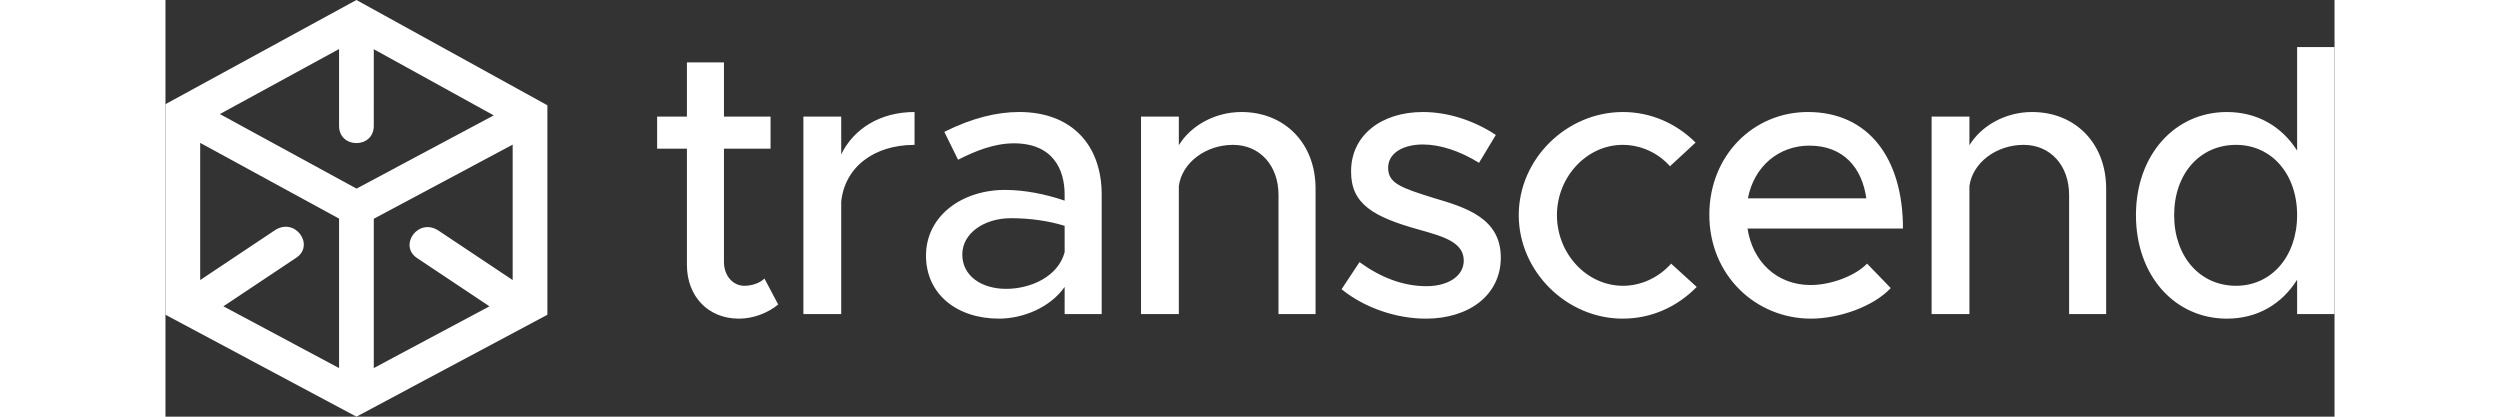 <?xml version="1.0" encoding="utf-8"?>
<!-- Generator: Adobe Illustrator 17.0.0, SVG Export Plug-In . SVG Version: 6.00 Build 0)  -->
<!DOCTYPE svg PUBLIC "-//W3C//DTD SVG 1.1//EN" "http://www.w3.org/Graphics/SVG/1.1/DTD/svg11.dtd">
<svg version="1.1" id="Layer_1" xmlns="http://www.w3.org/2000/svg" xmlns:xlink="http://www.w3.org/1999/xlink" x="0px" y="0px"
	 width="600.566px" height="100.091px" viewBox="0 0 255.566 49.091" enable-background="new 0 0 255.566 49.091"
	 xml:space="preserve">
<rect x="0" y="0" width="255.566" height="49.091" fill="#333333" stroke="none"/>
<g>
	<path fill="#FFFFFF" d="M70.574,32.818l1.62,3.06c-1.26,1.035-2.97,1.665-4.635,1.665c-3.6,0-6.12-2.609-6.12-6.345v-13.68h-3.51
		v-3.78h3.51v-6.39h4.365v6.39h5.49v3.78h-5.49v13.365c0,1.619,1.08,2.789,2.385,2.789C69.179,33.672,70.079,33.313,70.574,32.818z
		 M79.619,18.193v-4.455h-4.455v23.264h4.455V23.773c0.405-4.05,3.825-6.705,8.64-6.705v-3.87
		C84.254,13.198,81.104,15.133,79.619,18.193z M110.308,22.918v14.084h-4.365v-3.194c-1.71,2.43-4.905,3.734-7.74,3.734
		c-4.95,0-8.595-2.88-8.595-7.425c0-4.635,4.185-7.74,9.314-7.74c2.295,0,4.77,0.495,7.02,1.26v-0.72c0-2.925-1.35-6.03-5.985-6.03
		c-2.295,0-4.545,0.9-6.57,1.935l-1.62-3.285c3.33-1.665,6.254-2.34,8.819-2.34C106.844,13.198,110.308,17.158,110.308,22.918z
		 M105.944,26.608c-1.89-0.585-4.05-0.899-6.345-0.899c-3.105,0-5.715,1.755-5.715,4.274s2.25,4.05,5.175,4.05
		c2.88,0,6.12-1.439,6.885-4.319C105.944,29.714,105.944,26.608,105.944,26.608z M126.778,13.198c-3.15,0-5.985,1.62-7.38,3.915
		v-3.375h-4.455v23.264h4.455V21.928c0.359-2.745,3.149-4.86,6.39-4.86c3.149,0,5.354,2.43,5.354,5.895v14.04h4.365V22.198
		C135.508,16.933,131.908,13.198,126.778,13.198z M149.413,23.323c-3.915-1.215-5.355-1.755-5.355-3.555
		c0-1.755,1.801-2.745,4.096-2.745c2.024,0,4.364,0.765,6.614,2.16l1.98-3.285c-2.521-1.665-5.58-2.7-8.595-2.7
		c-4.95,0-8.505,2.79-8.46,7.065c0,3.78,2.655,5.31,8.01,6.795c2.88,0.81,5.265,1.485,5.265,3.645c0,1.8-1.8,3.016-4.41,3.016
		c-2.744,0-5.399-1.035-7.874-2.835l-2.115,3.194c2.79,2.25,6.524,3.465,9.944,3.465c5.085,0,8.82-2.79,8.82-7.199
		C157.333,25.708,153.237,24.448,149.413,23.323z M171.732,33.672c-4.275,0-7.785-3.779-7.785-8.324c0-4.5,3.51-8.28,7.74-8.28
		c2.159,0,4.185,0.945,5.579,2.52l3.016-2.79c-2.205-2.205-5.22-3.6-8.55-3.6c-6.66,0-12.285,5.535-12.285,12.15
		s5.625,12.194,12.24,12.194c3.465,0,6.479-1.439,8.729-3.734l-3.015-2.745C175.962,32.683,173.892,33.672,171.732,33.672z
		 M204.717,26.923h-18.314c0.585,3.869,3.42,6.659,7.425,6.659c2.43,0,5.265-1.08,6.66-2.52l2.79,2.88
		c-2.07,2.205-6.12,3.6-9.405,3.6c-6.479,0-11.97-5.085-11.97-12.239c0-6.975,5.175-12.105,11.61-12.105
		C200.622,13.198,204.717,18.598,204.717,26.923z M200.397,23.368c-0.495-3.6-2.7-6.21-6.705-6.21c-3.6,0-6.524,2.43-7.245,6.21
		H200.397z M219.927,13.198c-3.149,0-5.984,1.62-7.38,3.915v-3.375h-4.454v23.264h4.454V21.928c0.36-2.745,3.15-4.86,6.39-4.86
		c3.15,0,5.355,2.43,5.355,5.895v14.04h4.364V22.198C228.656,16.933,225.056,13.198,219.927,13.198z M255.566,5.549v31.454h-4.409
		v-4.05c-1.8,2.88-4.68,4.59-8.28,4.59c-6.119,0-10.709-5.04-10.709-12.194c0-7.11,4.59-12.15,10.709-12.15
		c3.601,0,6.48,1.71,8.28,4.545V5.549H255.566z M251.157,25.348c0-4.86-3.016-8.28-7.2-8.28c-4.274,0-7.289,3.42-7.289,8.28
		c0,4.859,3.015,8.324,7.289,8.324C248.141,33.672,251.157,30.207,251.157,25.348z"/>
	<path fill="#FFFFFF" d="M22.5,0L0,12.273v24.813l22.5,12.005L45,37.086v-24.68C45,12.406,22.5,0,22.5,0z M20.455,43.364
		L6.824,36.092l8.593-5.729c2.209-1.471-0.135-4.825-2.543-3.222l-8.783,5.854V16.834l16.364,8.924V43.364z M6.408,13.439
		l14.046-7.662v9.053c0,2.706,4.091,2.708,4.091,0V5.799l14.134,7.795L22.51,22.222L6.408,13.439z M24.545,25.773l16.364-8.732
		v15.955l-8.72-5.813c-2.416-1.606-4.752,1.749-2.547,3.22l8.534,5.688l-13.631,7.274C24.545,43.365,24.545,25.773,24.545,25.773z"
		/>
</g>
</svg>
